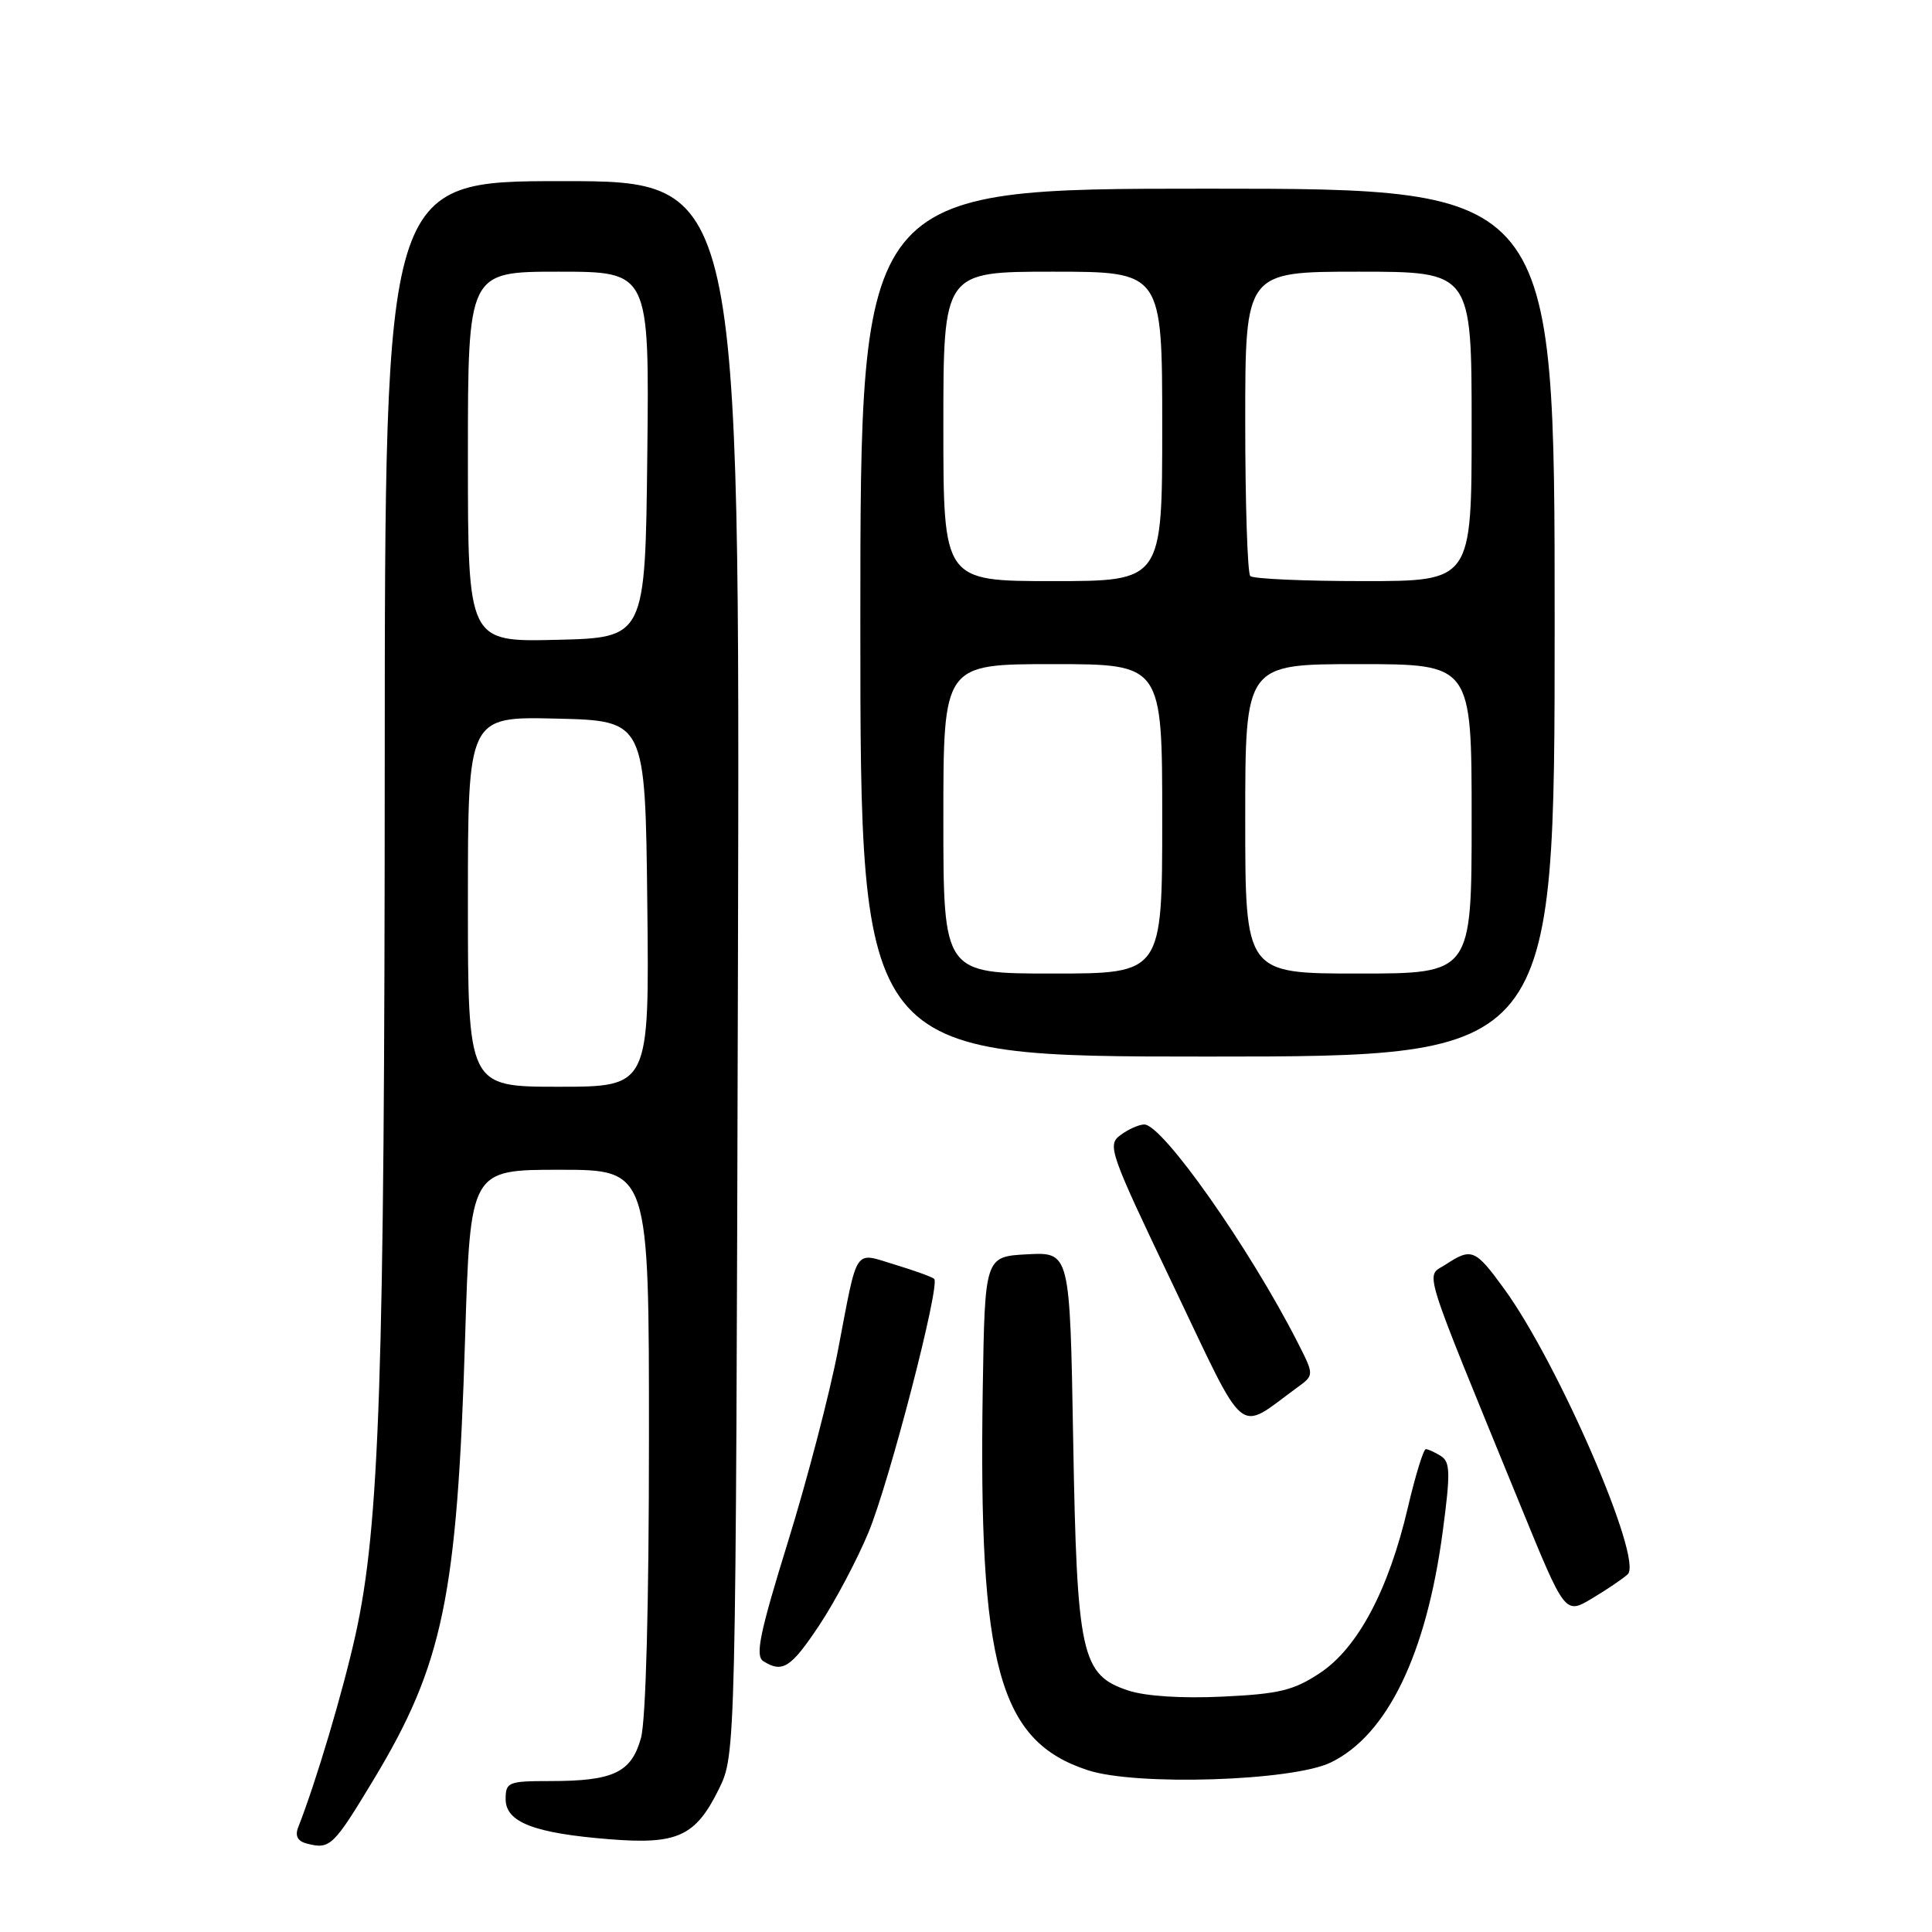 <?xml version="1.0" encoding="UTF-8" standalone="no"?>
<!DOCTYPE svg PUBLIC "-//W3C//DTD SVG 1.1//EN" "http://www.w3.org/Graphics/SVG/1.1/DTD/svg11.dtd" >
<svg xmlns="http://www.w3.org/2000/svg" xmlns:xlink="http://www.w3.org/1999/xlink" version="1.1" viewBox="0 0 256 256">
 <g >
 <path fill="currentColor"
d=" M 49.50 235.82 C 58.72 220.53 60.58 211.56 61.63 177.25 C 62.32 155.00 62.32 155.00 74.16 155.00 C 86.00 155.00 86.00 155.00 85.99 190.75 C 85.99 212.73 85.58 227.96 84.93 230.30 C 83.66 234.87 81.29 236.00 72.93 236.00 C 67.34 236.00 67.00 236.14 67.00 238.40 C 67.00 241.46 70.79 242.92 80.79 243.71 C 89.76 244.43 92.16 243.33 95.24 237.09 C 97.50 232.50 97.50 232.50 97.78 128.25 C 98.05 24.00 98.05 24.00 74.53 24.00 C 51.00 24.00 51.00 24.00 50.98 101.25 C 50.96 182.60 50.30 202.21 47.10 216.65 C 45.43 224.17 41.89 236.08 39.50 242.16 C 39.07 243.28 39.45 243.98 40.68 244.29 C 43.74 245.07 44.16 244.67 49.50 235.82 Z  M 176.31 233.55 C 183.80 229.94 189.00 219.24 191.17 202.93 C 192.20 195.19 192.17 193.72 190.94 192.94 C 190.15 192.44 189.24 192.02 188.93 192.02 C 188.62 192.01 187.55 195.49 186.55 199.75 C 184.00 210.68 179.91 218.37 174.89 221.69 C 171.42 223.99 169.48 224.46 162.02 224.81 C 156.63 225.07 151.80 224.76 149.52 224.01 C 143.27 221.94 142.70 219.35 142.20 190.70 C 141.77 165.91 141.77 165.91 136.14 166.20 C 130.50 166.50 130.50 166.50 130.22 184.00 C 129.64 220.86 132.36 230.73 144.17 234.57 C 150.57 236.66 171.22 236.00 176.31 233.55 Z  M 108.58 215.32 C 110.65 212.20 113.57 206.68 115.07 203.07 C 117.84 196.41 124.61 170.28 123.79 169.46 C 123.54 169.21 121.21 168.37 118.61 167.58 C 113.07 165.91 113.71 164.95 111.04 178.89 C 109.95 184.60 106.97 196.02 104.42 204.26 C 100.66 216.40 100.04 219.41 101.14 220.11 C 103.69 221.72 104.80 221.00 108.58 215.32 Z  M 215.68 208.60 C 217.76 206.66 206.48 180.61 199.29 170.75 C 195.47 165.50 194.99 165.31 191.55 167.56 C 188.87 169.32 188.07 166.73 201.56 199.71 C 207.38 213.93 207.38 213.93 210.94 211.81 C 212.90 210.64 215.03 209.20 215.68 208.60 Z  M 171.89 183.85 C 174.15 182.21 174.15 182.21 171.93 177.85 C 165.55 165.34 154.05 149.00 151.62 149.00 C 150.94 149.00 149.53 149.62 148.49 150.39 C 146.67 151.71 146.99 152.60 155.48 170.37 C 165.36 191.05 163.79 189.76 171.89 183.85 Z  M 206.00 82.50 C 206.00 25.00 206.00 25.00 160.00 25.00 C 114.00 25.00 114.00 25.00 114.00 82.50 C 114.00 140.00 114.00 140.00 160.00 140.00 C 206.00 140.00 206.00 140.00 206.00 82.50 Z  M 62.00 119.47 C 62.00 94.94 62.00 94.94 73.75 95.22 C 85.50 95.50 85.50 95.50 85.77 119.75 C 86.04 144.00 86.04 144.00 74.02 144.00 C 62.00 144.00 62.00 144.00 62.00 119.47 Z  M 62.00 60.53 C 62.00 36.00 62.00 36.00 74.02 36.00 C 86.04 36.00 86.04 36.00 85.77 60.25 C 85.50 84.50 85.50 84.50 73.75 84.78 C 62.00 85.06 62.00 85.06 62.00 60.53 Z  M 125.00 108.50 C 125.00 88.00 125.00 88.00 139.50 88.00 C 154.00 88.00 154.00 88.00 154.00 108.50 C 154.00 129.00 154.00 129.00 139.50 129.00 C 125.00 129.00 125.00 129.00 125.00 108.50 Z  M 165.00 108.50 C 165.00 88.00 165.00 88.00 180.00 88.00 C 195.00 88.00 195.00 88.00 195.00 108.50 C 195.00 129.00 195.00 129.00 180.00 129.00 C 165.00 129.00 165.00 129.00 165.00 108.50 Z  M 125.00 56.50 C 125.00 36.00 125.00 36.00 139.50 36.00 C 154.00 36.00 154.00 36.00 154.00 56.50 C 154.00 77.00 154.00 77.00 139.50 77.00 C 125.00 77.00 125.00 77.00 125.00 56.50 Z  M 165.67 76.33 C 165.30 75.97 165.00 66.74 165.00 55.83 C 165.00 36.00 165.00 36.00 180.00 36.00 C 195.00 36.00 195.00 36.00 195.00 56.50 C 195.00 77.00 195.00 77.00 180.67 77.00 C 172.78 77.00 166.03 76.70 165.67 76.33 Z "/>
</g>
</svg>